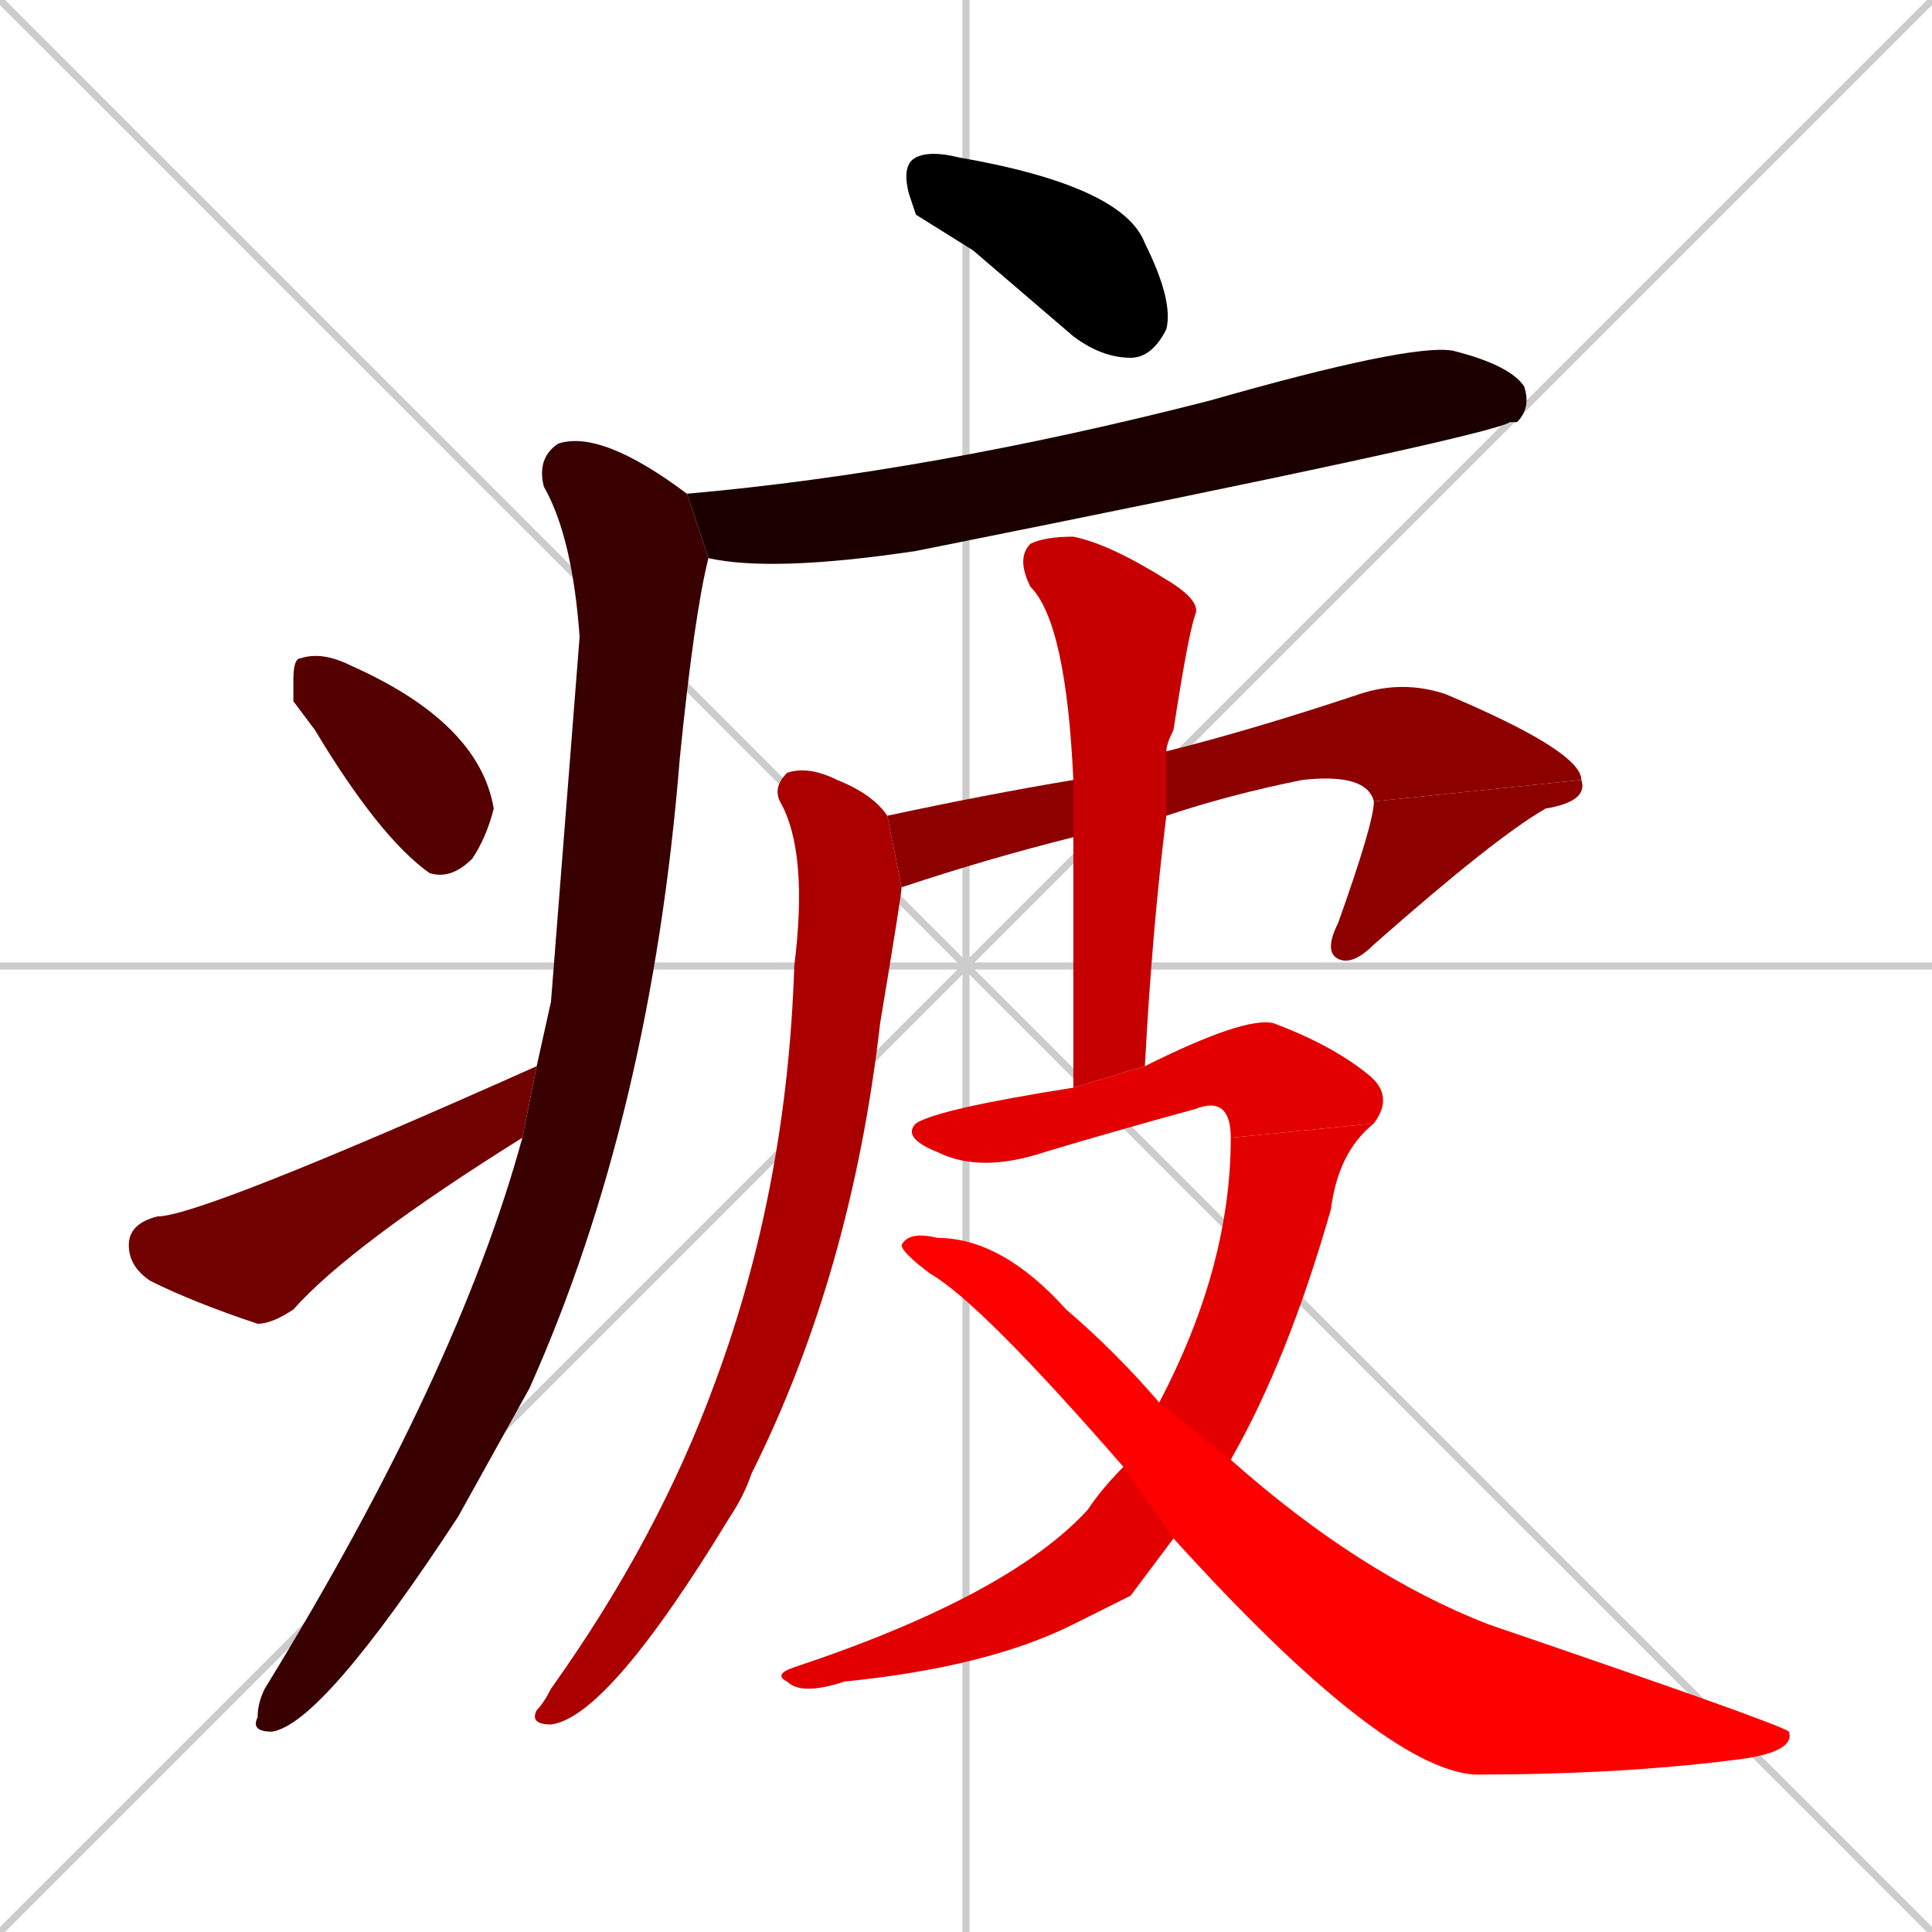 <svg xmlns="http://www.w3.org/2000/svg" xmlns:xlink="http://www.w3.org/1999/xlink" width="270" height="270"><path d="M 0 0 L 270 270 M 270 0 L 0 270 M 135 0 L 135 270 M 0 135 L 270 135" stroke="#CCCCCC" /><path d="M 128 30 L 127 27 Q 126 23 128 22 Q 130 21 134 22 Q 157 26 160 34 Q 164 42 163 46 Q 161 50 158 50 Q 154 50 150 47 Q 143 41 136 35" fill="#000000" /><path d="M 96 69 Q 130 66 169 56 Q 197 48 203 49 Q 211 51 213 54 Q 214 57 212 59 Q 211 59 211 59 Q 208 61 128 77 Q 108 80 99 78" fill="#1c0000" /><path d="M 77 140 L 81 89 Q 80 75 76 68 Q 75 64 78 62 Q 84 60 96 69 L 99 78 Q 97 86 95 106 Q 91 156 74 194 Q 69 203 64 212 Q 45 241 38 242 Q 35 242 36 240 Q 36 238 37 236 Q 64 192 73 159 L 75 149" fill="#380000" /><path d="M 41 98 L 41 95 Q 41 92 42 92 Q 45 91 49 93 Q 67 101 69 113 Q 68 117 66 120 Q 63 123 60 122 Q 53 117 44 102" fill="#550000" /><path d="M 73 159 Q 49 174 41 183 Q 38 185 36 185 Q 27 182 21 179 Q 18 177 18 174 Q 18 171 22 170 Q 28 170 75 149" fill="#710000" /><path d="M 150 117 Q 138 120 126 124 L 124 114 Q 138 111 150 109 L 163 105 Q 175 102 190 97 Q 196 95 202 97 Q 221 105 221 109 L 192 112 Q 191 108 182 109 Q 172 111 163 114" fill="#8d0000" /><path d="M 221 109 Q 222 112 216 113 Q 209 117 192 132 Q 189 135 187 134 Q 185 133 187 129 Q 192 115 192 112" fill="#8d0000" /><path d="M 126 124 Q 126 125 123 143 Q 119 178 105 206 Q 104 209 102 212 Q 85 240 77 241 Q 74 241 75 239 Q 76 238 77 236 Q 92 215 100 193 Q 110 166 111 135 Q 113 119 109 112 Q 108 110 110 108 Q 113 107 117 109 Q 122 111 124 114" fill="#aa0000" /><path d="M 150 152 Q 150 134 150 117 L 150 109 Q 149 87 144 82 Q 142 78 144 76 Q 146 75 150 75 Q 155 76 163 81 Q 168 84 167 86 Q 166 89 164 102 Q 163 104 163 105 L 163 114 Q 161 130 160 149" fill="#c60000" /><path d="M 172 159 Q 172 153 167 155 Q 156 158 146 161 Q 137 164 131 161 Q 126 159 128 157 Q 131 155 150 152 L 160 149 Q 174 142 178 143 Q 186 146 191 150 Q 195 153 192 157" fill="#e20000" /><path d="M 158 223 L 150 227 Q 138 233 118 235 Q 112 237 110 235 Q 108 234 111 233 Q 141 223 152 211 Q 154 208 157 205 L 162 196 Q 172 177 172 159 L 192 157 Q 187 161 186 169 Q 180 190 172 204 L 164 215" fill="#e20000" /><path d="M 157 205 Q 137 182 130 178 Q 126 175 126 174 Q 127 172 131 173 Q 140 173 149 183 Q 156 189 162 196 L 172 204 Q 190 220 208 227 Q 249 241 250 242 Q 251 245 242 246 Q 226 248 206 248 Q 193 247 164 215" fill="#ff0000" /></svg>